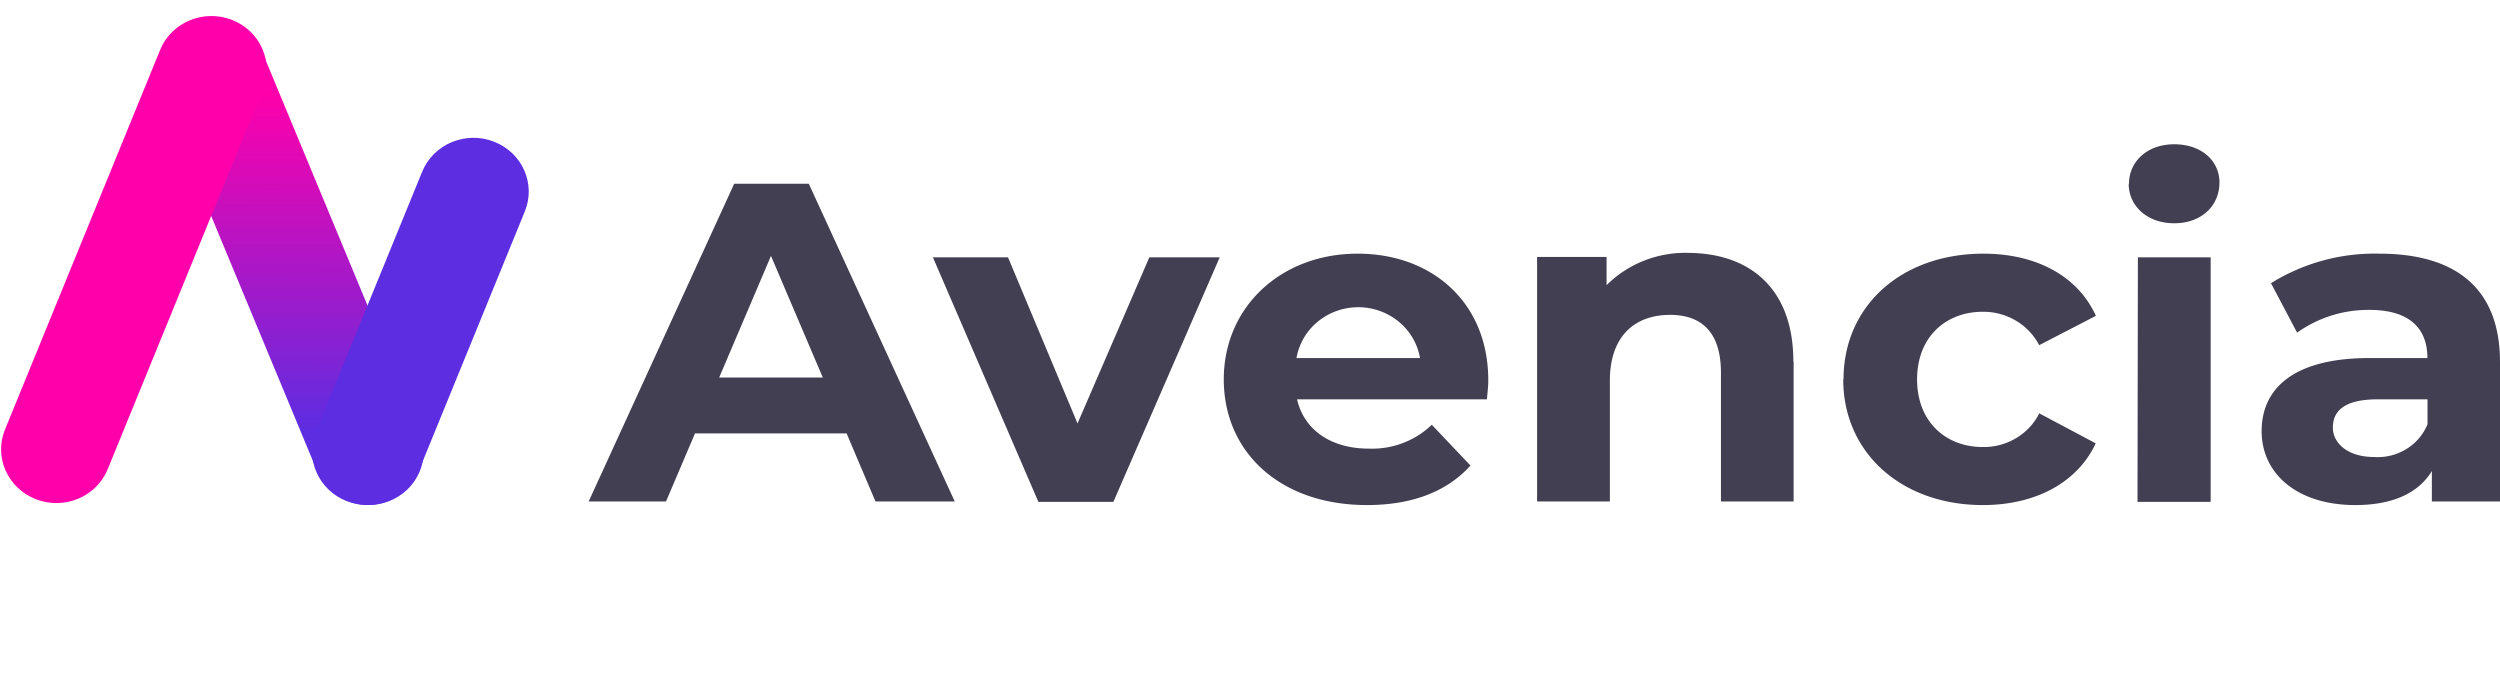 <svg width="117" height="32" fill="none" xmlns="http://www.w3.org/2000/svg"><g clip-path="url(#a)"><path d="M39.62 20.283h-7.094l-1.357 3.186h-3.62L34.36 8.6h3.492l6.831 14.87h-3.71l-1.352-3.187Zm-1.113-2.615-2.425-5.691-2.425 5.691h4.85Zm18.576-5.625-4.977 11.444h-3.51L43.66 12.043h3.515l3.253 7.773 3.361-7.773h3.294Zm12.505 6.646h-8.886c.33 1.426 1.575 2.307 3.366 2.307a4.077 4.077 0 0 0 1.59-.263 3.99 3.99 0 0 0 1.35-.855l1.81 1.91c-1.09 1.21-2.714 1.849-4.845 1.849-4.072 0-6.7-2.483-6.7-5.881s2.683-5.885 6.266-5.885c3.447 0 6.112 2.254 6.112 5.925.005.255-.04.616-.063.893Zm-8.913-1.932h5.782a2.835 2.835 0 0 0-.998-1.704 2.981 2.981 0 0 0-1.893-.675c-.693 0-1.364.24-1.893.675a2.836 2.836 0 0 0-.998 1.704Zm23.267.167v6.545H80.54v-6.034c0-1.849-.873-2.699-2.38-2.699-1.637 0-2.818.978-2.818 3.082v5.651h-3.406V12.025h3.252v1.32a5.16 5.16 0 0 1 1.779-1.156 5.28 5.28 0 0 1 2.108-.353c2.76.035 4.854 1.606 4.854 5.088h.013Zm2.335.832c0-3.442 2.714-5.885 6.55-5.885 2.466 0 4.412 1.043 5.262 2.91l-2.655 1.373a2.88 2.88 0 0 0-1.09-1.147 2.989 2.989 0 0 0-1.548-.416c-1.724 0-3.076 1.167-3.076 3.165s1.357 3.165 3.076 3.165a2.952 2.952 0 0 0 1.556-.415c.468-.279.845-.681 1.086-1.161l2.642 1.404c-.855 1.827-2.8 2.888-5.284 2.888-3.8 0-6.533-2.443-6.533-5.881h.014ZM99.637 8.6c0-1.038.85-1.848 2.117-1.848s2.117.766 2.117 1.787c0 1.1-.85 1.91-2.117 1.91s-2.131-.81-2.131-1.849h.014Zm.416 3.443h3.406v11.444h-3.424l.018-11.444ZM117 16.946v6.523h-3.189v-1.426c-.629 1.044-1.855 1.594-3.579 1.594-2.751 0-4.388-1.488-4.388-3.46s1.465-3.42 5.044-3.42h2.714c0-1.422-.873-2.254-2.714-2.254a5.741 5.741 0 0 0-3.384 1.065l-1.222-2.315a9.194 9.194 0 0 1 5.063-1.382c3.578 0 5.655 1.615 5.655 5.075Zm-3.393 2.91v-1.167h-2.335c-1.592 0-2.094.572-2.094 1.32 0 .749.719 1.378 1.918 1.378a2.56 2.56 0 0 0 1.513-.366c.452-.275.801-.684.998-1.165Z" fill="#141029" fill-opacity=".8"/><path d="m8.92 1.066-.005.002c-1.323.52-1.962 1.985-1.427 3.272l7.36 17.724c.534 1.287 2.04 1.909 3.363 1.389l.004-.002c1.323-.52 1.962-1.985 1.427-3.271l-7.36-17.725c-.534-1.287-2.04-1.909-3.363-1.389Z" fill="url(#b)"/><path d="m10.853.93-.004-.002C9.523.416 8.02 1.046 7.494 2.336L.235 20.1c-.527 1.29.12 2.751 1.447 3.264l.004.002c1.326.512 2.828-.118 3.355-1.407l7.258-17.765c.527-1.29-.12-2.751-1.446-3.264Z" fill="#F0A"/><path d="m23.117 6.63-.004-.002c-1.326-.513-2.828.117-3.355 1.407L14.79 20.192c-.527 1.29.12 2.751 1.446 3.264l.004.001c1.326.513 2.828-.117 3.355-1.407l4.967-12.156c.527-1.29-.12-2.751-1.446-3.264Z" fill="#5D2DE1"/></g><defs><linearGradient id="b" x1="13.709" y1="23.597" x2="13.759" y2=".918" gradientUnits="userSpaceOnUse"><stop offset=".15" stop-color="#5D2DE1"/><stop offset=".85" stop-color="#F0A"/></linearGradient><clipPath id="a"><path fill="#fff" d="M0 0h117v32H0z"/></clipPath></defs></svg>